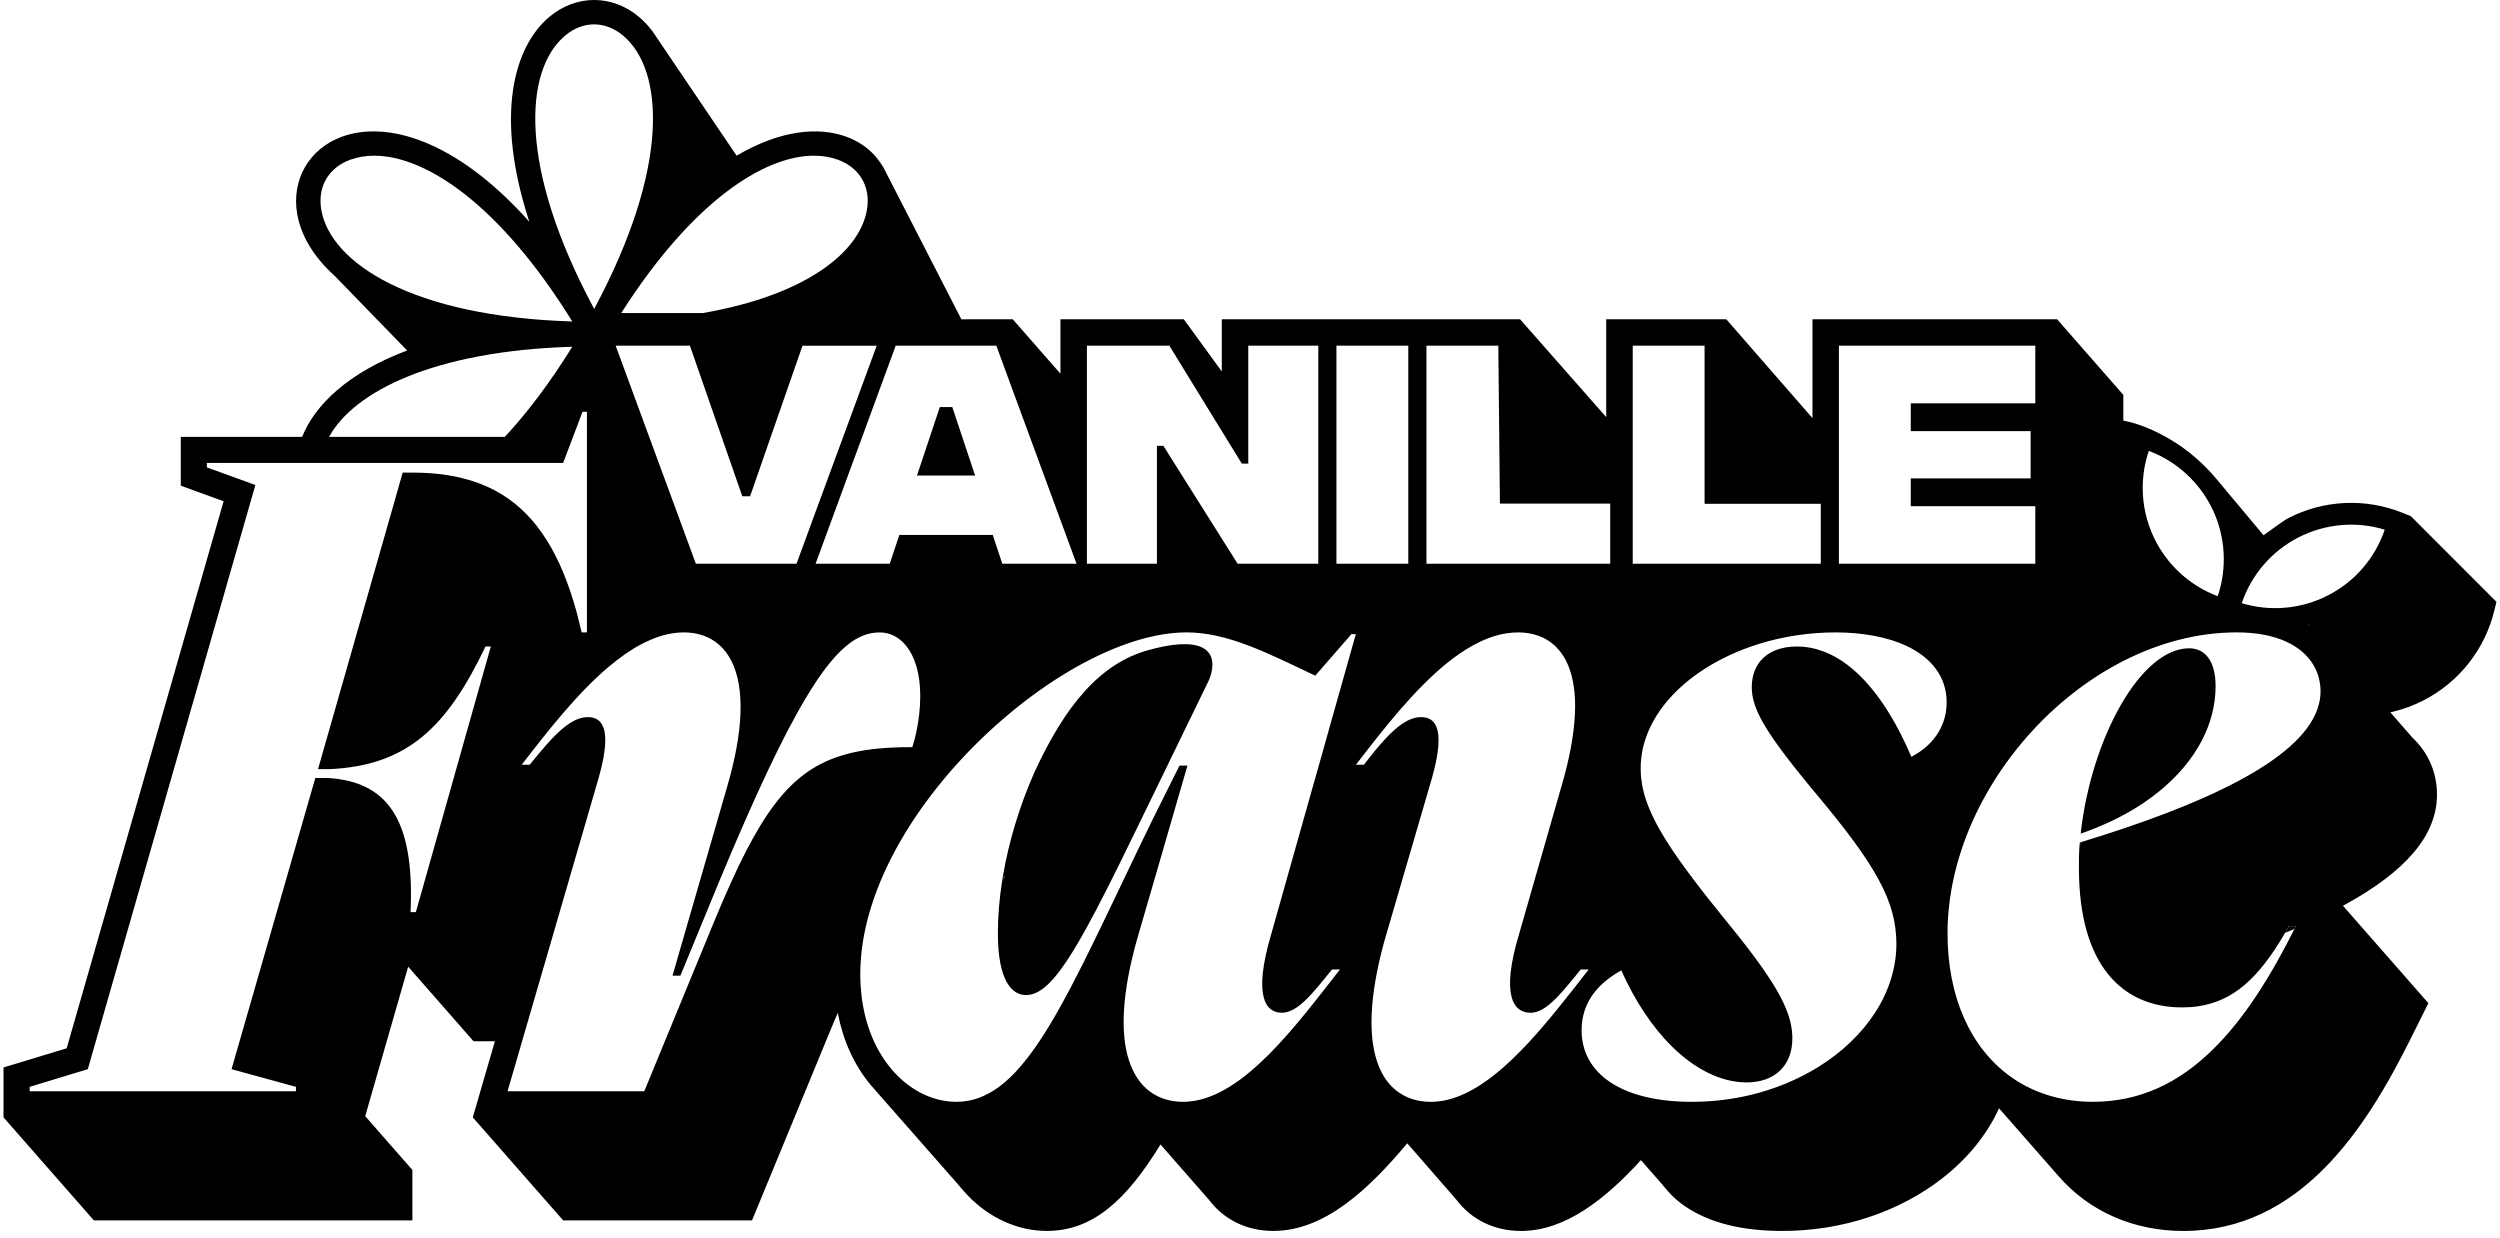 <svg width="107" height="53" viewBox="0 0 107 53" fill="none" xmlns="http://www.w3.org/2000/svg">
<g clip-path="url(#clip0_48_187)">
<path d="M41.045 50.739C41.07 50.769 41.094 50.8 41.117 50.83C41.212 50.944 41.312 51.053 41.415 51.16L41.045 50.739ZM97.961 39.642C97.907 39.74 97.854 39.834 97.8 39.927C97.938 39.873 98.07 39.815 98.203 39.759C98.224 39.722 98.243 39.682 98.262 39.642H97.961H97.961ZM71.185 50.746C71.288 50.881 71.402 51.012 71.529 51.135L71.185 50.746Z" fill="black"/>
<path d="M42.924 37.503C42.915 37.561 42.905 37.617 42.896 37.673C42.941 37.617 42.985 37.561 43.029 37.503H42.925H42.924ZM42.924 37.503C42.915 37.561 42.905 37.617 42.896 37.673C42.941 37.617 42.985 37.561 43.029 37.503H42.925H42.924ZM42.924 37.503C42.915 37.561 42.905 37.617 42.896 37.673C42.941 37.617 42.985 37.561 43.029 37.503H42.925H42.924ZM42.924 37.503C42.915 37.561 42.905 37.617 42.896 37.673C42.941 37.617 42.985 37.561 43.029 37.503H42.925H42.924ZM42.924 37.503C42.915 37.561 42.905 37.617 42.896 37.673C42.941 37.617 42.985 37.561 43.029 37.503H42.925H42.924ZM42.924 37.503C42.915 37.561 42.905 37.617 42.896 37.673C42.941 37.617 42.985 37.561 43.029 37.503H42.925H42.924ZM42.924 37.503C42.915 37.561 42.905 37.617 42.896 37.673C42.941 37.617 42.985 37.561 43.029 37.503H42.925H42.924ZM42.924 37.503C42.915 37.561 42.905 37.617 42.896 37.673C42.941 37.617 42.985 37.561 43.029 37.503H42.925H42.924ZM42.924 37.503C42.915 37.561 42.905 37.617 42.896 37.673C42.941 37.617 42.985 37.561 43.029 37.503H42.925H42.924ZM42.924 37.503C42.915 37.561 42.905 37.617 42.896 37.673C42.941 37.617 42.985 37.561 43.029 37.503H42.925H42.924ZM42.924 37.503C42.915 37.561 42.905 37.617 42.896 37.673C42.941 37.617 42.985 37.561 43.029 37.503H42.925H42.924ZM42.924 37.503C42.915 37.561 42.905 37.617 42.896 37.673C42.941 37.617 42.985 37.561 43.029 37.503H42.925H42.924ZM42.924 37.503C42.915 37.561 42.905 37.617 42.896 37.673C42.941 37.617 42.985 37.561 43.029 37.503H42.925H42.924ZM42.924 37.503C42.915 37.561 42.905 37.617 42.896 37.673C42.941 37.617 42.985 37.561 43.029 37.503H42.925H42.924ZM42.924 37.503C42.915 37.561 42.905 37.617 42.896 37.673C42.941 37.617 42.985 37.561 43.029 37.503H42.925H42.924Z" fill="black"/>
<path d="M51.653 29.294L50.655 31.347L48.973 34.808C46.332 40.248 45.125 42.589 43.917 42.589C43.312 42.589 42.709 41.985 42.709 39.944C42.709 39.201 42.774 38.438 42.897 37.675C42.94 37.617 42.984 37.561 43.029 37.503H42.925C43.184 35.971 43.66 34.439 44.269 33.064V33.062C45.591 30.195 47.079 28.392 49.163 27.821C52.332 26.954 52.055 28.557 51.653 29.294Z" fill="black"/>
<path d="M89.015 36.057C89.013 36.094 89.008 36.129 89.006 36.164C89.04 36.117 89.073 36.073 89.111 36.029C89.08 36.038 89.048 36.048 89.015 36.057V36.057Z" fill="black"/>
<path d="M94.827 29.371C94.827 30.179 94.618 30.97 94.23 31.712C93.402 33.289 91.751 34.65 89.525 35.505C89.371 35.566 89.213 35.624 89.053 35.678C89.507 31.599 91.619 27.747 93.695 27.747C94.338 27.747 94.827 28.238 94.827 29.37V29.371Z" fill="black"/>
<path d="M41.735 20.354H39.247L40.225 17.422H40.758L41.735 20.354Z" fill="black"/>
<path d="M24.526 14.823L24.535 14.81H24.529L24.519 14.826H24.535L24.538 14.823H24.526Z" fill="black"/>
<path d="M24.538 13.775C24.538 13.775 24.538 13.773 24.535 13.773H24.519L24.529 13.788H24.533L24.523 13.774H24.538L24.538 13.775Z" fill="black"/>
<path d="M98.727 26.666L98.829 26.778C98.846 26.773 98.862 26.768 98.88 26.764C98.829 26.729 98.778 26.696 98.727 26.666V26.666Z" fill="black"/>
<path d="M37.445 6.663L37.81 7.166C37.711 6.987 37.587 6.817 37.445 6.663Z" fill="black"/>
<path d="M24.538 13.775C24.538 13.775 24.538 13.773 24.535 13.773H24.519L24.529 13.788H24.533L24.523 13.774H24.538L24.538 13.775Z" fill="black"/>
<path d="M24.526 14.823L24.535 14.81H24.529L24.519 14.826H24.535L24.538 14.823H24.526Z" fill="black"/>
<path d="M98.727 26.666L98.829 26.778C98.846 26.773 98.862 26.768 98.88 26.764C98.829 26.729 98.778 26.696 98.727 26.666V26.666Z" fill="black"/>
<path d="M98.88 26.763C98.862 26.768 98.846 26.773 98.829 26.777L98.727 26.665C98.778 26.695 98.829 26.728 98.88 26.763V26.763Z" fill="black"/>
<path d="M106.839 25.757L106.844 25.754L103.186 22.094L103.176 22.091L102.811 21.942C101.232 21.311 99.458 21.395 97.945 22.173C97.719 22.289 97.085 22.766 96.88 22.909L94.868 20.505C94.301 19.827 93.628 19.244 92.867 18.796C92.216 18.412 91.525 18.123 90.879 18.002V16.901L88.043 13.664H77.574V17.896L73.885 13.664H68.746V17.852L65.058 13.664H52.293V15.899L50.666 13.664H45.387V15.994L43.345 13.664H41.524L41.148 13.669L37.811 7.167L37.445 6.664C37.129 6.312 36.717 6.032 36.226 5.852C35.035 5.417 33.394 5.561 31.527 6.664L28.146 1.663L28.129 1.64L27.957 1.383L27.948 1.371V1.369C27.764 1.117 27.559 0.9 27.34 0.716C26.197 -0.239 24.662 -0.239 23.519 0.716C22.003 1.984 21.155 4.92 22.657 9.492C19.453 5.908 16.491 5.172 14.633 5.852C13.232 6.363 12.463 7.695 12.721 9.166C12.875 10.04 13.385 10.965 14.326 11.809L17.425 15.001C14.884 15.956 13.471 17.343 12.931 18.699H7.738V20.787L8.472 21.055L9.571 21.453L2.854 44.867L0.945 45.447L0.151 45.687V47.824L4.018 52.233H17.65V50.075L15.631 47.771L17.47 41.374L20.269 44.567H21.182L20.651 46.393L20.236 47.824L24.104 52.233H32.186L32.472 51.541L35.493 44.214C35.616 43.911 35.739 43.625 35.856 43.352C36.082 44.531 36.552 45.573 37.251 46.419L37.474 46.675L41.041 50.734L41.044 50.739L41.414 51.16C42.35 52.135 43.566 52.684 44.8 52.684C46.779 52.684 48.211 51.363 49.669 48.984L51.736 51.342C52.386 52.209 53.366 52.684 54.5 52.684C56.675 52.684 58.55 50.937 60.231 48.933L62.336 51.35C62.985 52.212 63.968 52.685 65.104 52.685C66.996 52.685 68.711 51.317 70.232 49.653L71.175 50.73L71.184 50.746L71.528 51.136L71.554 51.163C71.731 51.338 71.927 51.499 72.146 51.646C73.168 52.336 74.558 52.685 76.277 52.685C78.84 52.685 81.283 51.879 83.153 50.413C84.233 49.567 85.055 48.542 85.558 47.435L88.106 50.339C89.424 51.854 91.321 52.685 93.447 52.685C98.426 52.685 101.236 48.339 103.127 44.553L103.935 42.935L100.279 38.767C102.999 37.294 104.303 35.735 104.303 34.008C104.303 33.06 103.928 32.203 103.243 31.562L102.307 30.487C102.345 30.48 102.382 30.471 102.419 30.462C102.868 30.355 103.308 30.192 103.73 29.975C105.243 29.197 106.345 27.805 106.752 26.153L106.848 25.76L106.838 25.757L106.839 25.757ZM91.969 19.298C93.164 19.745 94.146 20.644 94.701 21.809C95.253 22.975 95.327 24.305 94.919 25.517C93.72 25.067 92.74 24.17 92.186 23.005C91.867 22.334 91.708 21.609 91.708 20.884C91.708 20.348 91.794 19.813 91.969 19.298H91.969ZM78.705 14.796H87.111V17.264H81.781V18.452H86.911V20.475H81.781V21.664H87.111V24.129H78.705V14.797V14.796ZM69.88 14.796H72.956V21.563H77.93V24.128H69.881V14.796H69.88ZM61.053 14.796H64.128C64.128 14.796 64.171 18.781 64.196 21.554H68.918V24.128H61.052V14.796H61.053ZM57.199 14.796H60.275V24.128H57.199V14.796ZM46.52 14.796H50.05L51.426 17.04L53.149 19.841H53.426V14.796H56.423V24.128H52.97L49.794 19.084H49.517V24.128H46.52V14.796ZM38.335 14.796H42.643L43.467 17.04L45.759 23.267L46.075 24.129H42.899L42.49 22.896H38.491L38.081 24.129H34.906L35.306 23.041L35.893 21.444L36.307 20.312L36.936 18.609L37.511 17.04L38.335 14.796ZM37.523 14.796L36.698 17.04L36.417 17.807L35.972 19.012L34.84 22.087L34.424 23.222L34.091 24.128H29.783L29.273 22.742L28.437 20.467L28.285 20.055L27.484 17.878L26.479 15.145L26.436 15.031L26.35 14.796H29.529L29.796 15.565L30.308 17.04L31.771 21.241H32.104L33.133 18.28L33.625 16.87L33.972 15.873L34.347 14.797H37.523L37.523 14.796ZM34.841 6.664C35.211 6.664 35.553 6.724 35.863 6.836C36.801 7.178 37.276 8.003 37.104 8.986C36.785 10.802 34.496 12.633 30.074 13.4H26.588C29.613 8.648 32.689 6.663 34.84 6.663L34.841 6.664ZM24.191 1.521C24.573 1.201 25.002 1.043 25.427 1.043C25.853 1.043 26.284 1.201 26.666 1.521C28.429 2.996 28.685 7.157 25.43 13.22C22.172 7.157 22.428 2.996 24.191 1.521ZM24.538 14.824C24.538 14.824 24.538 14.826 24.535 14.826H24.519L24.529 14.81H24.535L24.526 14.824H24.538ZM24.524 13.775L24.533 13.789H24.529L24.52 13.773H24.536L24.538 13.775H24.524L24.524 13.775ZM13.752 8.986C13.58 8.003 14.055 7.178 14.993 6.836C15.303 6.724 15.646 6.664 16.016 6.664C18.221 6.664 21.397 8.751 24.494 13.759C17.625 13.549 14.151 11.254 13.752 8.987V8.986ZM24.494 14.84C23.527 16.401 22.554 17.68 21.606 18.699H14.083C15.147 16.765 18.549 15.022 24.494 14.84ZM14.099 32.92C17.422 32.769 19.12 31.145 20.78 27.67H21.008L17.799 39.039H17.571C17.762 34.922 16.479 33.449 14.025 33.297H13.496L9.91 45.761L12.667 46.517V46.706H1.269V46.517L3.758 45.761L10.93 20.758L8.853 20.003V19.814H24.103L24.932 17.624H25.12V27.066H24.895L24.762 26.528L24.669 26.159C24.338 24.973 23.928 23.952 23.393 23.107C23.258 22.892 23.115 22.692 22.967 22.501C22.687 22.147 22.38 21.832 22.04 21.557C21.689 21.273 21.3 21.033 20.873 20.839C20.508 20.674 20.114 20.541 19.69 20.441C19.087 20.301 18.422 20.228 17.686 20.228H17.234L16.771 21.857L16.459 22.95L16.414 23.106L13.611 32.919H14.1L14.099 32.92ZM30.592 39.377L27.575 46.706H21.723L22.345 44.567L25.611 33.335C25.994 32.004 25.968 31.301 25.737 30.963C25.604 30.765 25.397 30.693 25.16 30.693C24.894 30.693 24.634 30.793 24.372 30.963C24.13 31.122 23.888 31.34 23.642 31.599H23.639C23.325 31.933 23.001 32.327 22.668 32.732H22.328C23.423 31.313 24.703 29.672 26.07 28.523C26.179 28.433 26.291 28.344 26.401 28.258C26.866 27.897 27.339 27.601 27.819 27.396L27.821 27.393C28.303 27.184 28.788 27.067 29.274 27.067C29.565 27.067 29.845 27.112 30.103 27.202C31.096 27.552 31.78 28.605 31.689 30.607V30.609C31.65 31.457 31.473 32.471 31.121 33.676L28.783 41.759H29.121L30.178 39.191C31.834 35.127 33.096 32.349 34.132 30.493C34.539 29.761 34.912 29.174 35.257 28.706C35.603 28.237 35.927 27.888 36.234 27.634C36.731 27.224 37.187 27.068 37.653 27.068C38.079 27.068 38.472 27.259 38.777 27.634C39.15 28.088 39.387 28.813 39.387 29.787C39.387 30.316 39.32 30.858 39.219 31.329C39.17 31.57 39.11 31.786 39.047 31.977C38.891 31.977 38.737 31.98 38.59 31.982C37.68 32.002 36.9 32.091 36.211 32.282C33.768 32.948 32.469 34.857 30.592 39.377V39.377ZM54.86 43.346C55.54 43.346 56.183 42.514 57.011 41.493H57.351C55.495 43.861 53.253 46.932 50.894 47.146C50.829 47.153 50.764 47.158 50.699 47.158H50.633C49.606 47.158 48.699 46.622 48.302 45.331C47.955 44.201 48.002 42.493 48.708 40.057L49.595 37.007L50.822 32.768H50.482L49.35 35.036C45.689 42.551 43.953 47.157 40.932 47.157C40.486 47.157 40.034 47.06 39.603 46.868C38.082 46.192 36.82 44.361 36.82 41.681C36.82 41.546 36.825 41.411 36.831 41.276C37.013 37.54 39.679 33.579 42.912 30.79C44.551 29.373 46.334 28.259 48.011 27.632C48.989 27.266 49.93 27.066 50.784 27.066C51.639 27.066 52.528 27.283 53.441 27.632C54.316 27.965 55.241 28.418 56.293 28.919L57.414 27.632L57.842 27.14H58.031L57.891 27.632L57.011 30.752L56.359 33.071L56.138 33.849L54.408 39.982C53.616 42.664 54.182 43.345 54.859 43.345L54.86 43.346ZM61.238 47.158C60.446 47.158 59.724 46.843 59.254 46.109C59.191 46.009 59.133 45.906 59.082 45.792C58.635 44.844 58.535 43.353 59.028 41.167C59.084 40.913 59.15 40.649 59.224 40.377C59.252 40.272 59.282 40.167 59.315 40.058L61.278 33.335C61.834 31.385 61.522 30.784 60.966 30.702C60.919 30.697 60.873 30.692 60.824 30.692C60.291 30.692 59.776 31.096 59.255 31.664C58.963 31.981 58.667 32.351 58.372 32.732H58.032C58.332 32.343 58.644 31.939 58.968 31.532C60.188 30.001 61.569 28.439 63.024 27.633C63.662 27.277 64.314 27.067 64.975 27.067C65.571 27.067 66.118 27.24 66.545 27.633C66.603 27.689 66.661 27.75 66.717 27.815C67.029 28.179 67.254 28.686 67.355 29.365C67.411 29.726 67.43 30.136 67.404 30.597C67.362 31.443 67.183 32.464 66.824 33.676L65.015 39.984C64.221 42.626 64.787 43.346 65.504 43.346C66.025 43.346 66.526 42.857 67.104 42.165C67.281 41.958 67.462 41.732 67.656 41.494H67.996C67.584 42.023 67.146 42.587 66.694 43.144C65.043 45.182 63.164 47.159 61.238 47.159L61.238 47.158ZM83.296 30.392C83.177 31.313 82.584 31.988 81.806 32.391C81.519 31.718 81.191 31.061 80.816 30.464C79.812 28.854 78.497 27.671 76.902 27.671C75.694 27.671 74.976 28.351 74.976 29.409C74.976 30.122 75.328 30.87 76.231 32.093C76.622 32.622 77.116 33.237 77.731 33.978C80.297 37.038 81.165 38.585 81.165 40.398C81.165 42.479 79.848 44.42 77.796 45.683C76.967 46.193 76.019 46.594 74.99 46.848C74.173 47.048 73.309 47.158 72.41 47.158C69.352 47.158 67.692 45.913 67.692 44.098C67.692 43.938 67.706 43.783 67.729 43.636C67.89 42.658 68.563 41.996 69.38 41.539C69.383 41.535 69.387 41.532 69.39 41.53C69.683 42.187 70.007 42.779 70.354 43.303C70.731 43.877 71.136 44.373 71.555 44.785C72.568 45.785 73.667 46.307 74.689 46.326C74.71 46.328 74.729 46.328 74.75 46.328C75.958 46.328 76.713 45.61 76.713 44.441C76.713 44.399 76.713 44.357 76.71 44.317C76.661 43.143 75.884 41.854 73.73 39.228C73.507 38.953 73.297 38.692 73.099 38.443C72.722 37.963 72.389 37.525 72.095 37.122C70.714 35.223 70.221 34.053 70.221 32.883C70.221 30.588 72.251 28.575 75.057 27.633C75.127 27.61 75.199 27.584 75.272 27.563C76.292 27.245 77.406 27.067 78.562 27.067C79.717 27.067 80.788 27.267 81.575 27.633C82.683 28.148 83.316 28.989 83.316 30.05C83.316 30.169 83.309 30.283 83.295 30.392L83.296 30.392ZM99.193 30.325C99.191 30.338 99.184 30.355 99.179 30.369C98.383 32.587 94.222 34.472 89.111 36.029C89.073 36.073 89.041 36.117 89.006 36.164C88.978 36.499 88.978 36.809 88.978 37.152C88.978 41.306 90.829 43.117 93.395 43.117C93.628 43.117 93.852 43.103 94.066 43.07C95.56 42.858 96.662 41.894 97.801 39.927C97.854 39.834 97.908 39.74 97.961 39.642H98.262C98.243 39.682 98.224 39.722 98.203 39.759C97.192 41.77 96.056 43.615 94.668 44.96C93.276 46.314 91.626 47.157 89.581 47.157C88.319 47.157 87.19 46.827 86.253 46.218C86.174 46.165 86.097 46.111 86.018 46.055C84.355 44.843 83.354 42.699 83.354 39.943C83.354 39.577 83.375 39.209 83.414 38.841C83.512 37.89 83.736 36.949 84.069 36.03C84.66 34.399 85.592 32.859 86.761 31.528C89.089 28.874 92.361 27.066 95.733 27.066C97.468 27.066 98.543 27.653 99.023 28.475C99.221 28.816 99.319 29.198 99.319 29.596C99.319 29.843 99.277 30.083 99.193 30.323V30.325ZM98.727 26.666C98.778 26.696 98.83 26.729 98.881 26.764C98.862 26.768 98.846 26.773 98.83 26.777L98.727 26.666V26.666ZM101.131 24.308C100.721 24.786 100.218 25.184 99.642 25.48C98.497 26.07 97.17 26.186 95.947 25.816C96.357 24.604 97.223 23.592 98.371 23.003C99.519 22.413 100.846 22.297 102.067 22.67C101.862 23.273 101.542 23.83 101.131 24.308Z" fill="black"/>
</g>
<defs>
<clipPath id="clip0_48_187">
<rect width="106.697" height="52.685" fill="white" transform="translate(0.151)"/>
</clipPath>
</defs>
</svg>
